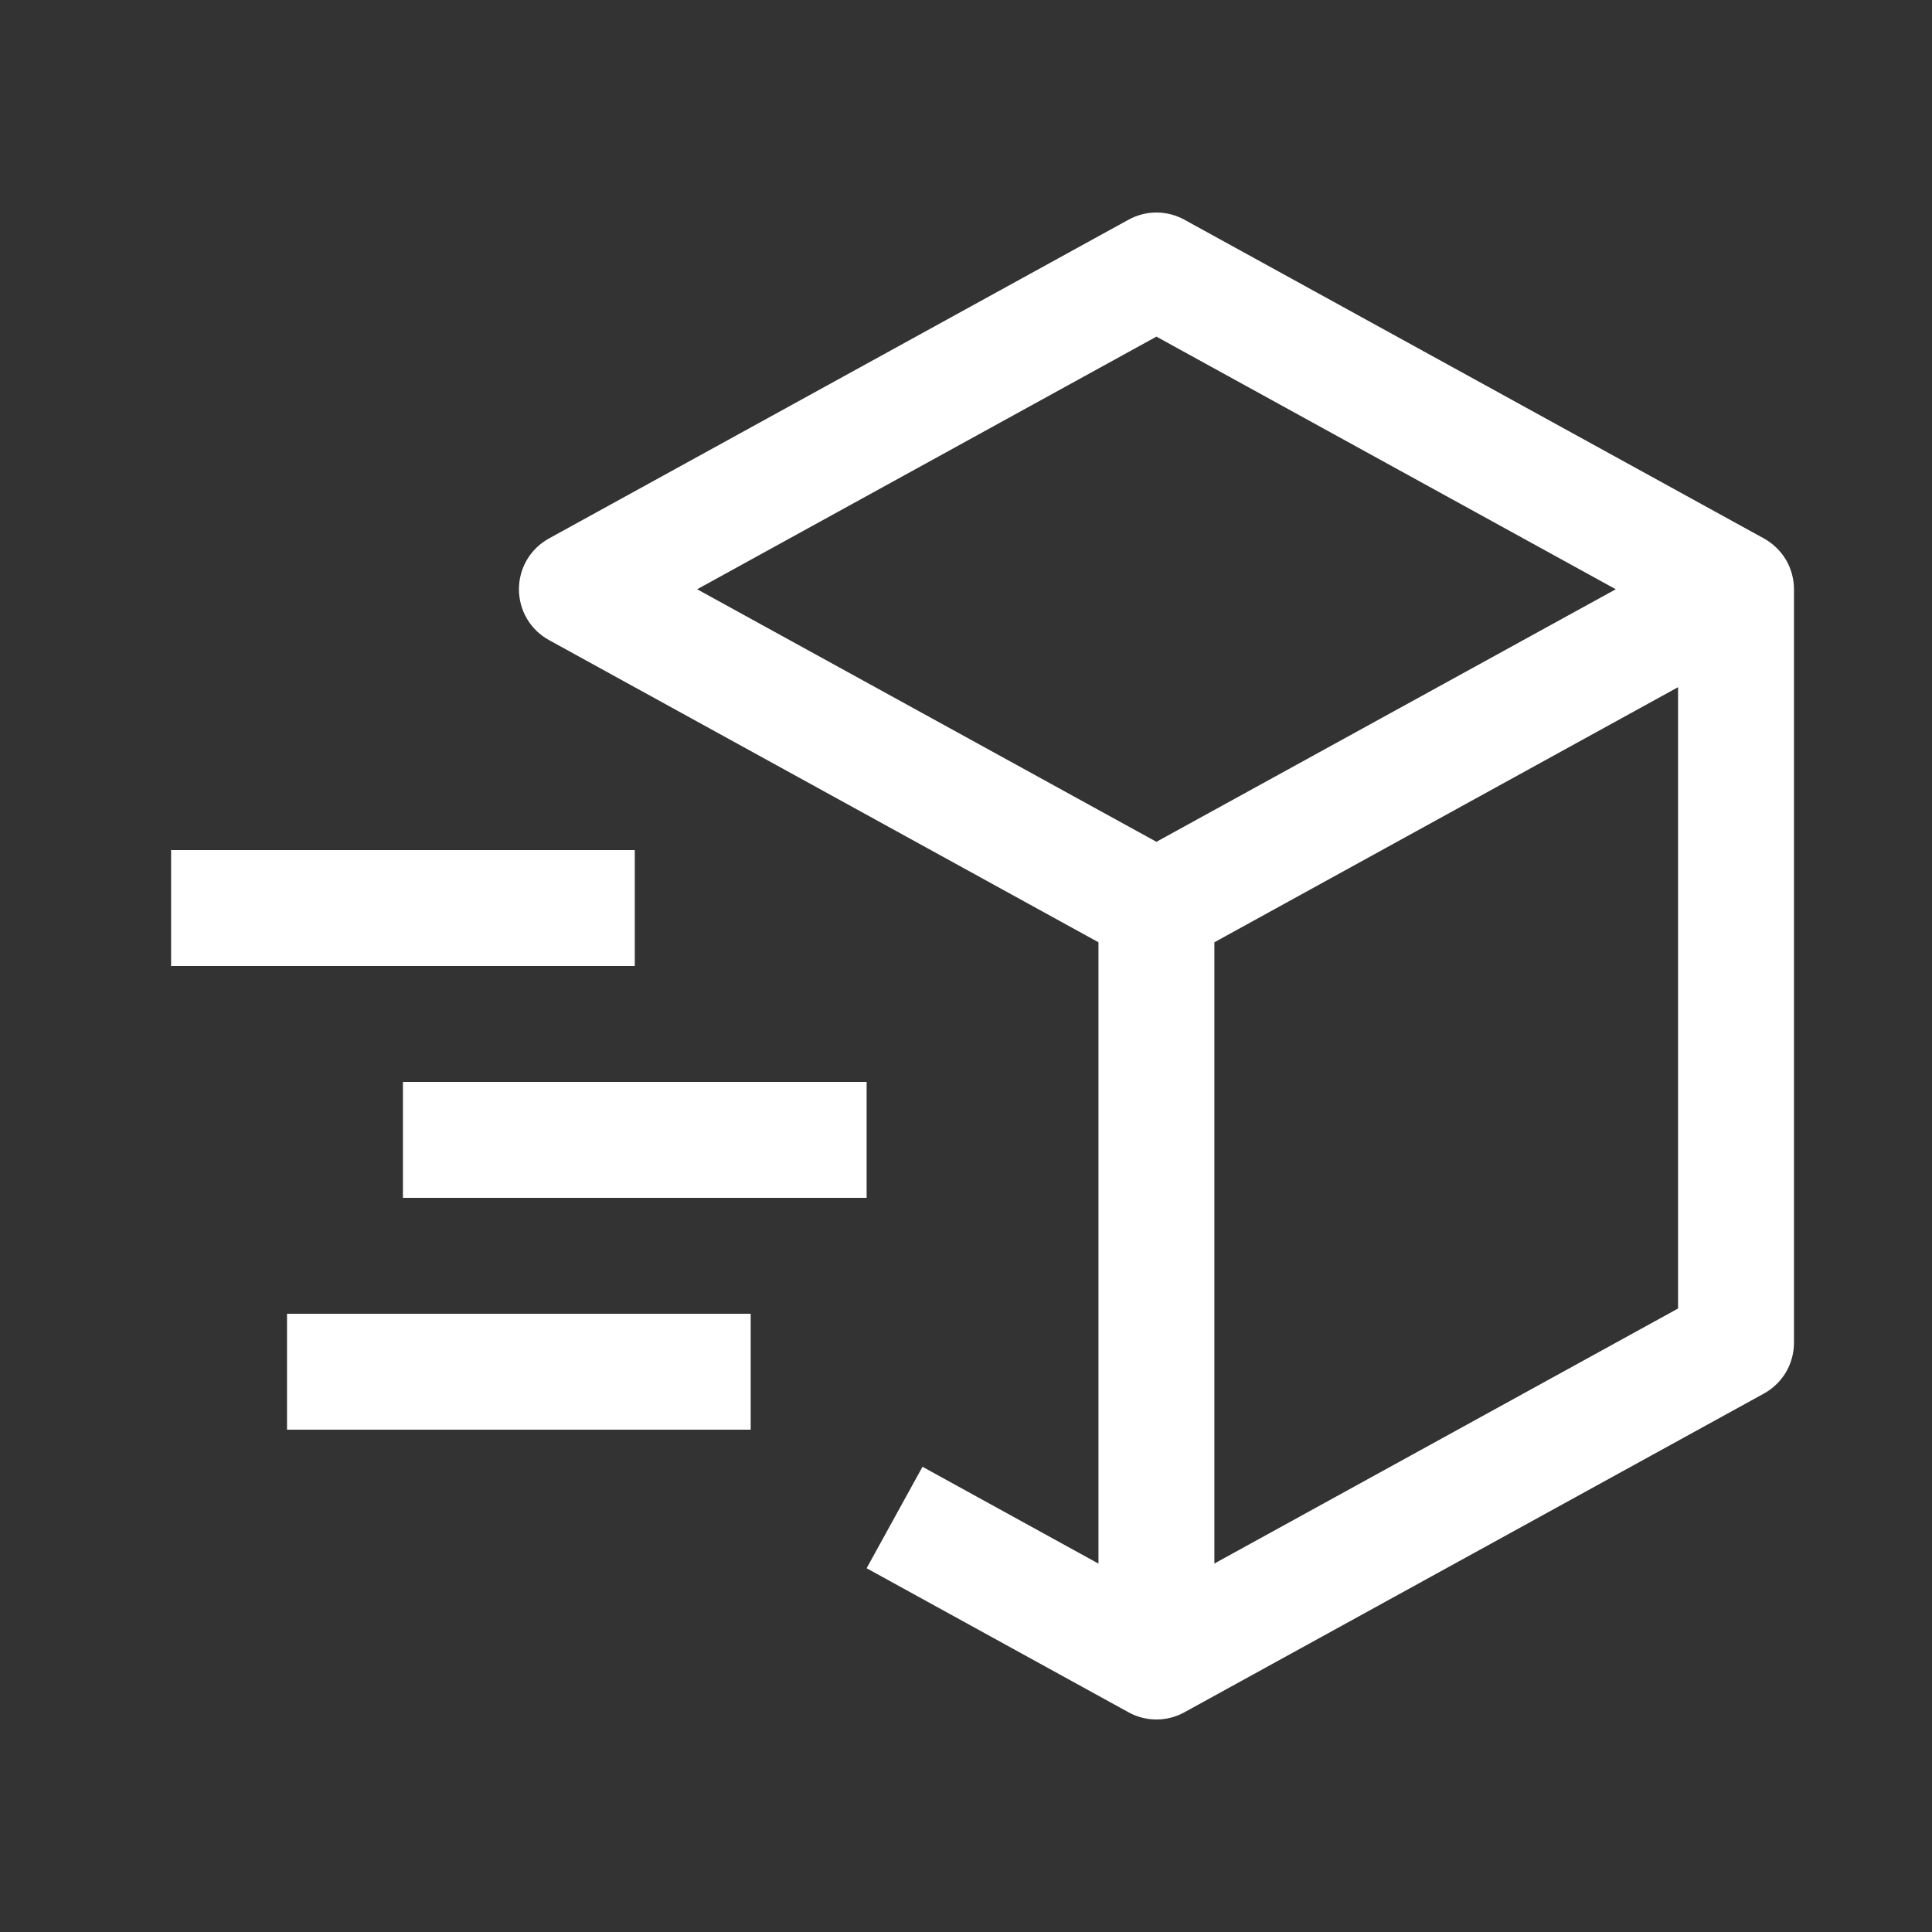 <svg width="25" height="25" viewBox="0 0 25 25" fill="none" xmlns="http://www.w3.org/2000/svg">
<rect x="0" y="0" width="25" height="25" fill="#333333" stroke="none"/>
<path d="M22.826 6.968L15.326 2.843C15.215 2.782 15.091 2.75 14.964 2.75C14.838 2.75 14.714 2.782 14.603 2.843L7.103 6.968C6.985 7.033 6.887 7.128 6.819 7.243C6.751 7.359 6.715 7.491 6.715 7.625C6.715 7.759 6.751 7.891 6.819 8.007C6.887 8.122 6.985 8.217 7.103 8.282L14.214 12.193V20.233L11.937 18.98L11.214 20.293L14.603 22.157C14.713 22.218 14.838 22.25 14.964 22.25C15.091 22.25 15.215 22.218 15.326 22.157L22.826 18.032C22.943 17.967 23.041 17.872 23.11 17.757C23.178 17.641 23.214 17.509 23.214 17.375V7.625C23.214 7.491 23.178 7.359 23.11 7.243C23.041 7.128 22.943 7.033 22.826 6.968ZM14.964 4.356L20.908 7.625L14.964 10.893L9.021 7.625L14.964 4.356ZM21.714 16.932L15.714 20.232V12.193L21.714 8.892V16.932Z" fill="white"/>
<path d="M8.214 12.5H2.214V11H8.214V12.5ZM9.714 18.5H3.714V17H9.714V18.5ZM11.214 15.5H5.214V14H11.214V15.5Z" fill="white"/>
</svg>
